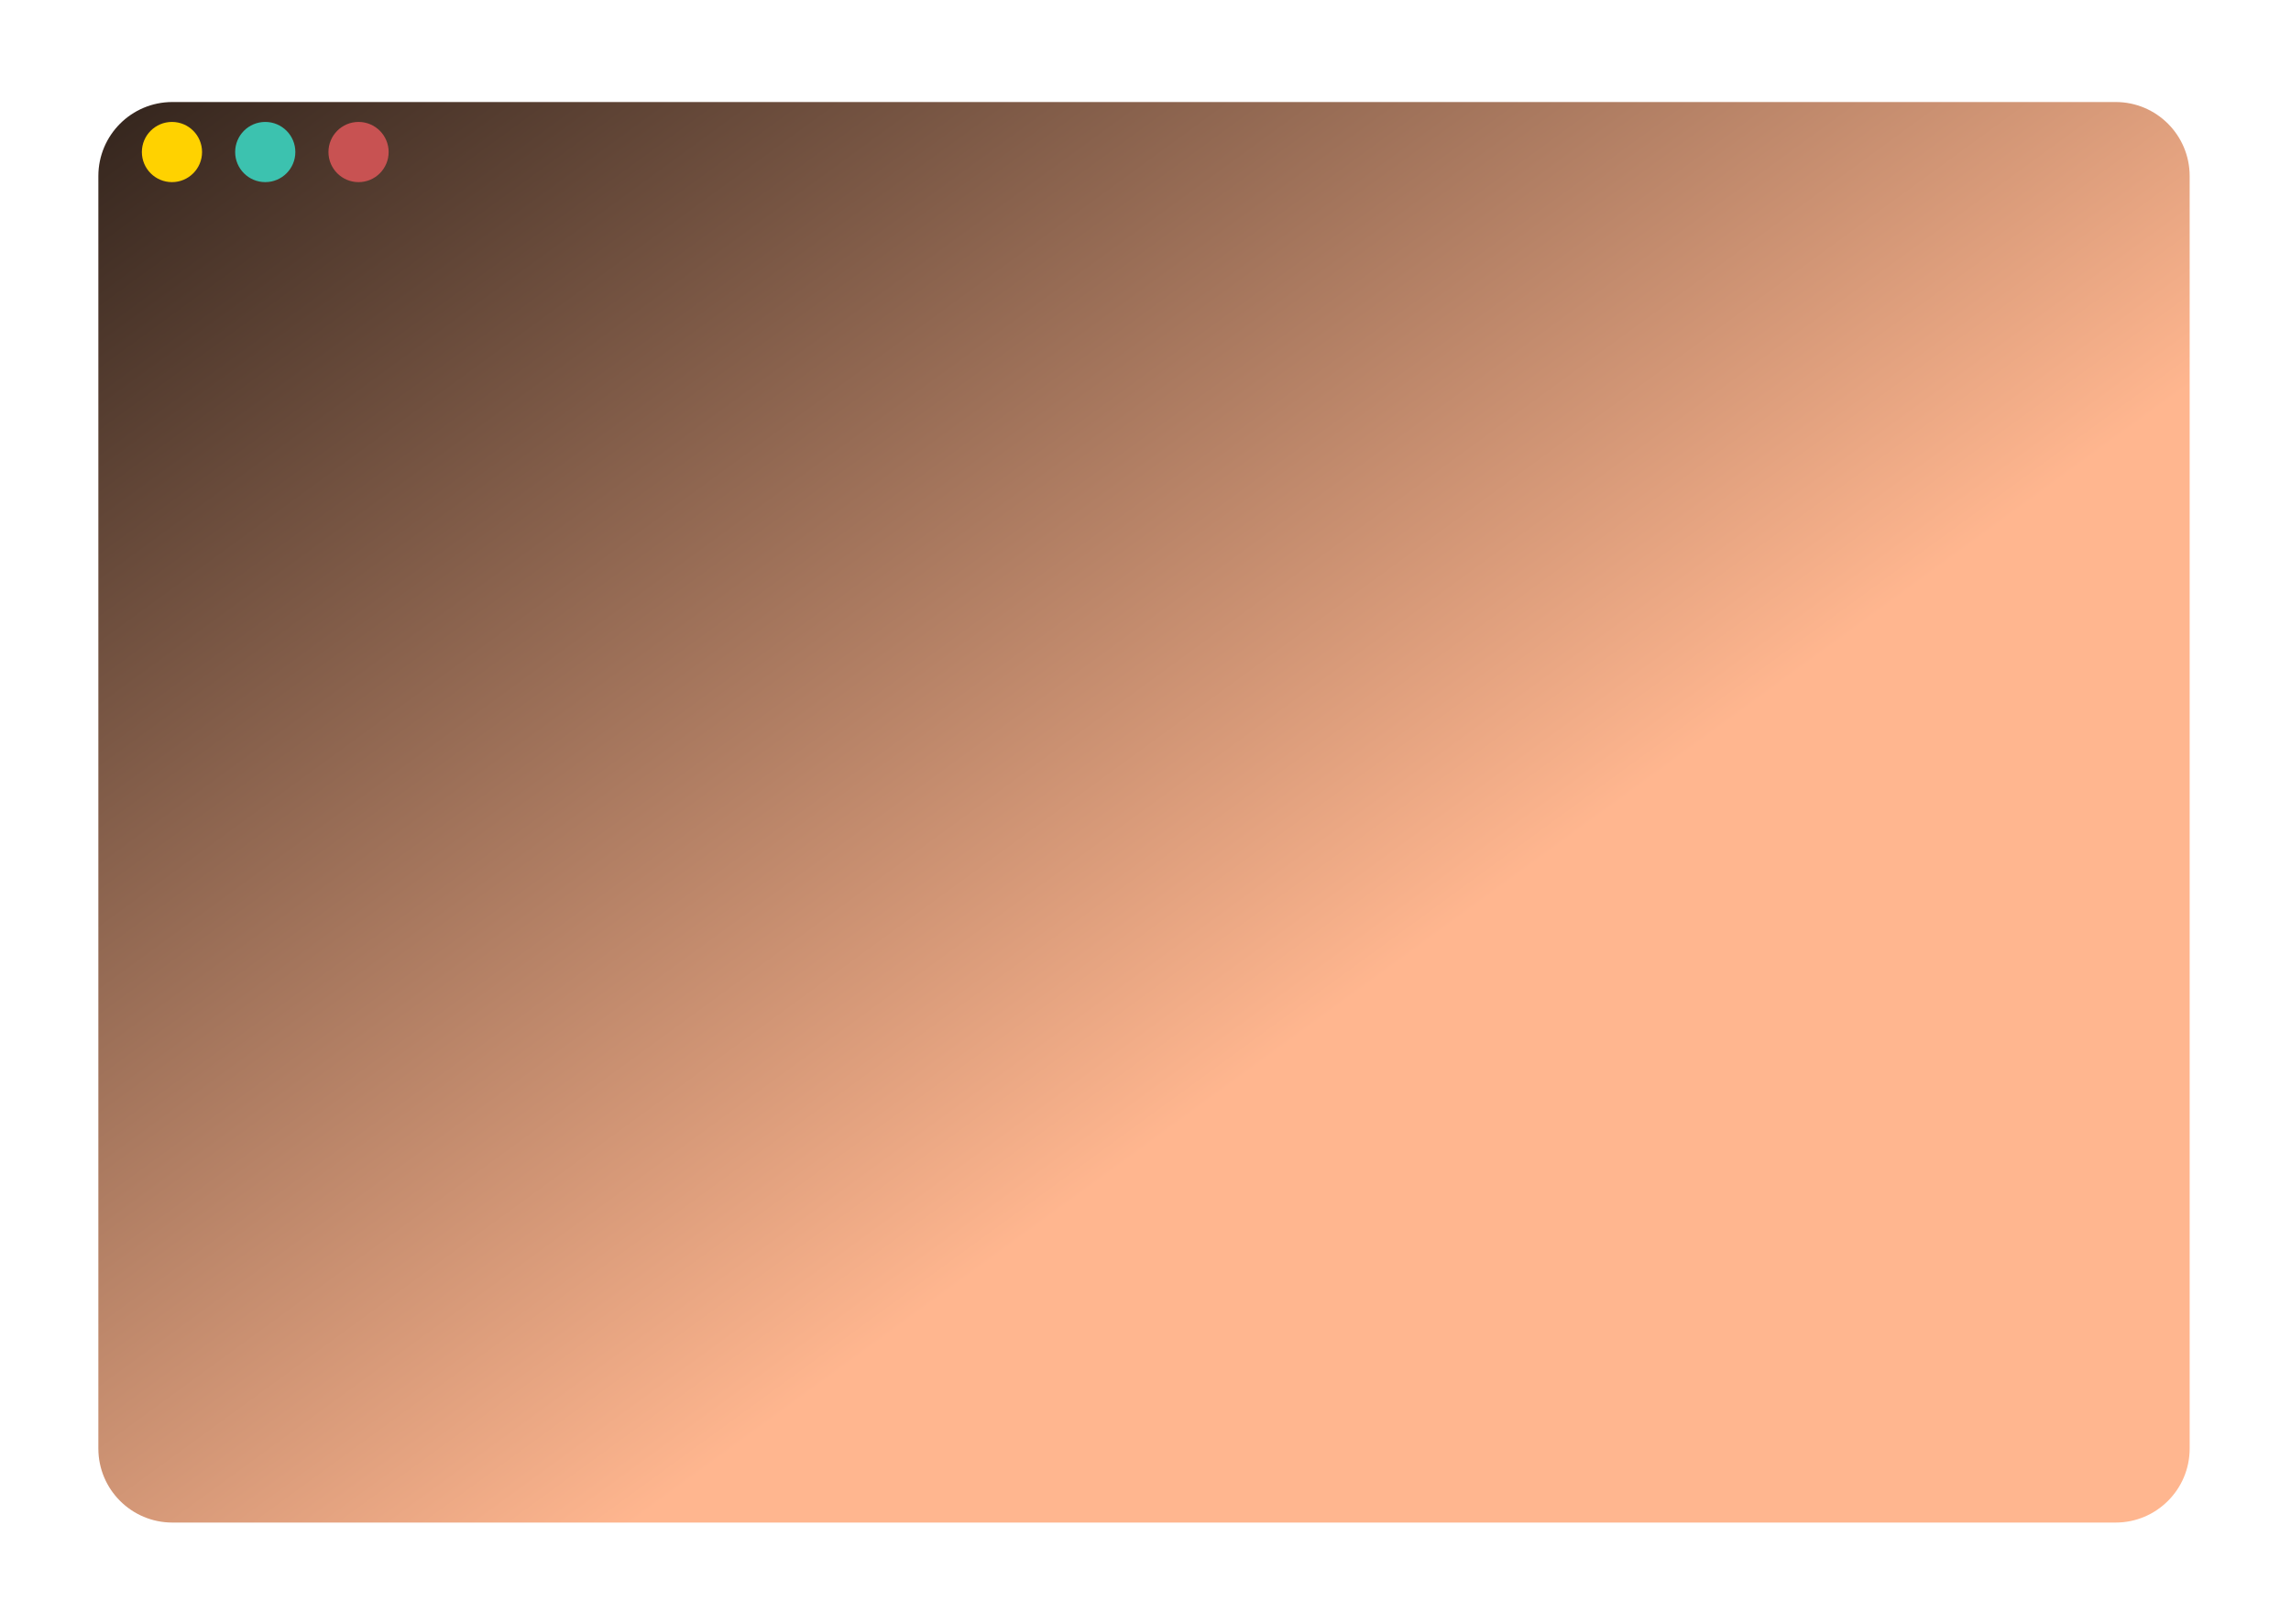 <svg width="508" height="360" viewBox="0 0 508 360" fill="none" xmlns="http://www.w3.org/2000/svg">
<g filter="url(#filter0_d)">
<path d="M466.037 0.05H35.147C26.081 0.05 18.732 7.399 18.732 16.465V298.596C18.732 307.661 26.081 315.01 35.147 315.01H466.037C475.103 315.01 482.452 307.661 482.452 298.596V16.465C482.452 7.399 475.103 0.05 466.037 0.05Z" fill="url(#paint0_linear)"/>
<path d="M35.052 17.811C38.738 17.811 41.725 14.824 41.725 11.138C41.725 7.453 38.738 4.465 35.052 4.465C31.367 4.465 28.379 7.453 28.379 11.138C28.379 14.824 31.367 17.811 35.052 17.811Z" fill="#FFD200"/>
<path d="M55.739 17.81C59.424 17.81 62.412 14.823 62.412 11.137C62.412 7.452 59.424 4.465 55.739 4.465C52.053 4.465 49.066 7.452 49.066 11.137C49.066 14.823 52.053 17.81 55.739 17.81Z" fill="#3CC2AF"/>
<path d="M76.425 17.811C80.11 17.811 83.098 14.823 83.098 11.138C83.098 7.453 80.11 4.465 76.425 4.465C72.74 4.465 69.752 7.453 69.752 11.138C69.752 14.823 72.74 17.811 76.425 17.811Z" fill="#C85252"/>
</g>
<defs>
<filter id="filter0_d" x="0.265" y="0.05" width="506.809" height="359.075" filterUnits="userSpaceOnUse" color-interpolation-filters="sRGB">
<feFlood flood-opacity="0" result="BackgroundImageFix"/>
<feColorMatrix in="SourceAlpha" type="matrix" values="0 0 0 0 0 0 0 0 0 0 0 0 0 0 0 0 0 0 127 0"/>
<feOffset dx="3.078" dy="22.57"/>
<feGaussianBlur stdDeviation="10.772"/>
<feColorMatrix type="matrix" values="0 0 0 0 0 0 0 0 0 0 0 0 0 0 0 0 0 0 1 0"/>
<feBlend mode="normal" in2="BackgroundImageFix" result="effect1_dropShadow"/>
<feBlend mode="normal" in="SourceGraphic" in2="effect1_dropShadow" result="shape"/>
</filter>
<linearGradient id="paint0_linear" x1="-116.97" y1="0.05" x2="121.568" y2="326.821" gradientUnits="userSpaceOnUse">
<stop stop-color="#0E0F25"/>
<stop offset="0"/>
<stop offset="1" stop-color="#FFB68F"/>
</linearGradient>
</defs>
</svg>
